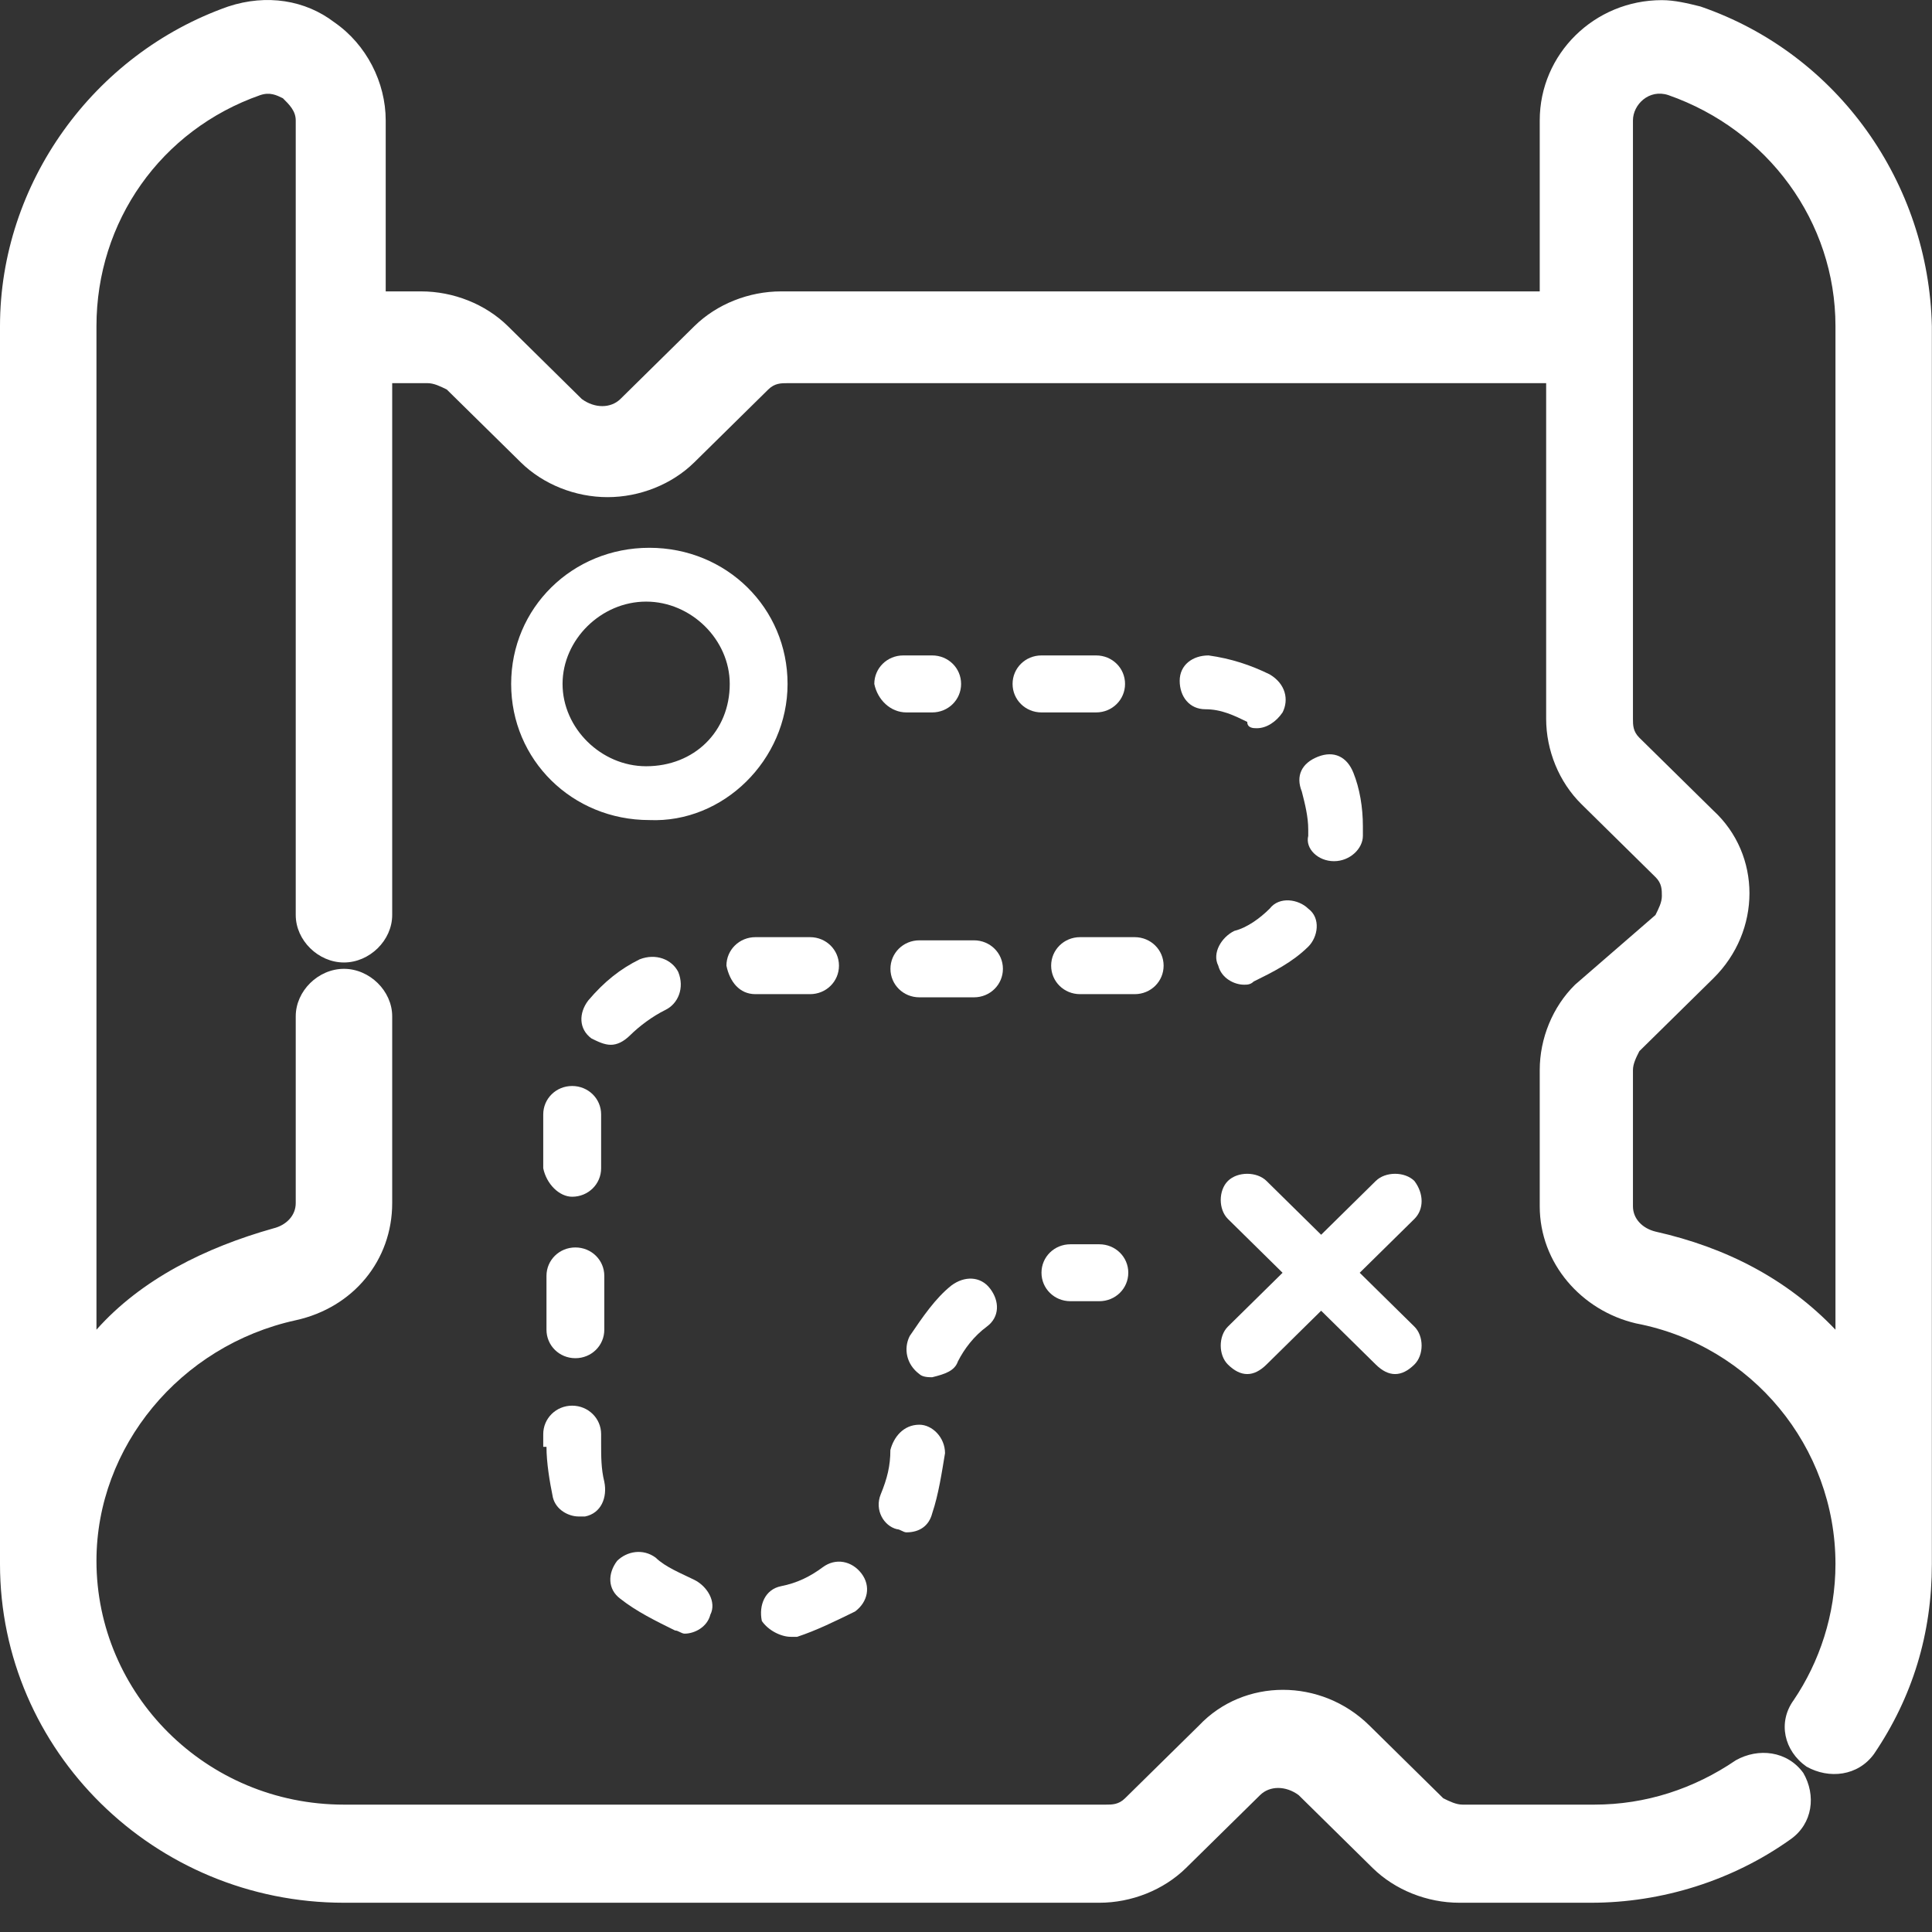 <svg width="28" height="28" viewBox="0 0 28 28" fill="none" xmlns="http://www.w3.org/2000/svg">
<rect x="0" y="0" width="28" height="28" fill="#333333" stroke="none"/>
<path d="M24.644 0.094C24.458 0.048 24.271 0.002 24.085 0.002C23.107 0.002 22.315 0.782 22.315 1.745V4.223H11.32C10.855 4.223 10.389 4.406 10.063 4.727L8.991 5.783C8.851 5.92 8.618 5.92 8.432 5.783L7.361 4.727C7.035 4.406 6.569 4.223 6.103 4.223H5.59V1.745C5.59 1.195 5.311 0.644 4.845 0.323C4.426 0.002 3.867 -0.09 3.308 0.094C1.351 0.782 0 2.663 0 4.727V22.667C0 25.374 2.236 27.576 4.985 27.576H15.932C16.398 27.576 16.864 27.392 17.19 27.071L18.262 26.016C18.402 25.878 18.634 25.878 18.821 26.016L19.892 27.071C20.218 27.392 20.684 27.576 21.15 27.576H23.06C24.085 27.576 25.11 27.255 25.948 26.658C26.275 26.429 26.321 26.016 26.135 25.695C25.902 25.374 25.483 25.328 25.157 25.511C24.551 25.924 23.852 26.154 23.107 26.154H21.197C21.104 26.154 21.01 26.108 20.917 26.062L19.846 25.007C19.147 24.318 18.029 24.318 17.377 25.007L16.305 26.062C16.212 26.154 16.119 26.154 16.026 26.154H4.985C2.982 26.154 1.398 24.548 1.398 22.621C1.398 20.969 2.609 19.501 4.286 19.134C5.124 18.95 5.684 18.262 5.684 17.436V14.729C5.684 14.362 5.357 14.041 4.985 14.041C4.612 14.041 4.286 14.362 4.286 14.729V17.436C4.286 17.62 4.146 17.758 3.96 17.803C2.982 18.079 2.05 18.537 1.398 19.271V4.727C1.398 3.213 2.329 1.883 3.773 1.378C3.913 1.332 4.006 1.378 4.1 1.424C4.193 1.516 4.286 1.608 4.286 1.745V13.261C4.286 13.628 4.612 13.949 4.985 13.949C5.357 13.949 5.684 13.628 5.684 13.261V5.553H6.196C6.289 5.553 6.382 5.599 6.475 5.645L7.547 6.7C7.873 7.021 8.339 7.205 8.805 7.205C9.271 7.205 9.737 7.021 10.063 6.7L11.134 5.645C11.227 5.553 11.32 5.553 11.414 5.553H22.408V10.417C22.408 10.875 22.594 11.334 22.92 11.655L23.992 12.711C24.085 12.802 24.085 12.894 24.085 12.986C24.085 13.078 24.038 13.169 23.992 13.261L22.827 14.271C22.501 14.592 22.315 15.05 22.315 15.509V17.482C22.315 18.308 22.92 18.996 23.712 19.18C25.39 19.501 26.601 20.969 26.601 22.667C26.601 23.401 26.368 24.089 25.995 24.64C25.762 24.961 25.855 25.374 26.181 25.603C26.508 25.787 26.927 25.741 27.16 25.419C27.719 24.594 27.998 23.676 27.998 22.667V4.727C27.952 2.663 26.647 0.782 24.644 0.094ZM26.601 19.271C25.902 18.537 25.017 18.079 23.992 17.849C23.806 17.803 23.666 17.666 23.666 17.482V15.509C23.666 15.418 23.712 15.326 23.759 15.234L24.831 14.179C25.529 13.491 25.529 12.389 24.831 11.747L23.759 10.692C23.666 10.6 23.666 10.508 23.666 10.417V1.745C23.666 1.516 23.899 1.286 24.178 1.378C25.622 1.883 26.601 3.213 26.601 4.727V19.271Z" fill="white"/>
<path d="M11.414 9.912C11.414 8.811 10.529 7.939 9.411 7.939C8.293 7.939 7.408 8.811 7.408 9.912C7.408 11.013 8.293 11.885 9.411 11.885C10.482 11.931 11.414 11.013 11.414 9.912ZM9.364 11.105C8.712 11.105 8.153 10.554 8.153 9.912C8.153 9.27 8.712 8.719 9.364 8.719C10.017 8.719 10.576 9.27 10.576 9.912C10.576 10.6 10.063 11.105 9.364 11.105Z" fill="white"/>
<path d="M20.498 17.115C20.358 16.977 20.079 16.977 19.939 17.115L19.147 17.895L18.355 17.115C18.215 16.977 17.936 16.977 17.796 17.115C17.657 17.253 17.657 17.528 17.796 17.666L18.588 18.446L17.796 19.226C17.657 19.363 17.657 19.639 17.796 19.776C17.889 19.868 17.983 19.914 18.076 19.914C18.169 19.914 18.262 19.868 18.355 19.776L19.147 18.996L19.939 19.776C20.032 19.868 20.125 19.914 20.219 19.914C20.312 19.914 20.405 19.868 20.498 19.776C20.638 19.639 20.638 19.363 20.498 19.226L19.706 18.446L20.498 17.666C20.638 17.528 20.638 17.299 20.498 17.115Z" fill="white"/>
<path d="M13.137 10.325H13.51C13.743 10.325 13.929 10.141 13.929 9.912C13.929 9.682 13.743 9.499 13.51 9.499H13.091C12.858 9.499 12.671 9.682 12.671 9.912C12.718 10.141 12.904 10.325 13.137 10.325Z" fill="white"/>
<path d="M19.333 12.481C19.566 12.481 19.752 12.298 19.752 12.114C19.752 12.068 19.752 12.022 19.752 11.976C19.752 11.701 19.706 11.426 19.613 11.196C19.52 10.967 19.333 10.875 19.1 10.967C18.867 11.059 18.774 11.242 18.867 11.472C18.914 11.655 18.96 11.839 18.96 12.022C18.96 12.068 18.96 12.068 18.96 12.114C18.914 12.298 19.1 12.481 19.333 12.481Z" fill="white"/>
<path d="M16.305 9.912C16.305 9.682 16.119 9.499 15.886 9.499H15.094C14.861 9.499 14.675 9.682 14.675 9.912C14.675 10.141 14.861 10.325 15.094 10.325H15.886C16.119 10.325 16.305 10.141 16.305 9.912Z" fill="white"/>
<path d="M16.864 13.995C16.864 13.766 16.678 13.582 16.445 13.582H15.653C15.42 13.582 15.234 13.766 15.234 13.995C15.234 14.225 15.42 14.408 15.653 14.408H16.445C16.678 14.408 16.864 14.225 16.864 13.995Z" fill="white"/>
<path d="M18.215 10.554C18.355 10.554 18.495 10.462 18.588 10.325C18.681 10.141 18.634 9.912 18.402 9.774C18.122 9.637 17.843 9.545 17.516 9.499C17.284 9.499 17.097 9.637 17.097 9.866C17.097 10.095 17.237 10.279 17.47 10.279C17.703 10.279 17.889 10.371 18.076 10.462C18.076 10.554 18.169 10.554 18.215 10.554Z" fill="white"/>
<path d="M18.029 14.271C18.075 14.271 18.122 14.271 18.169 14.225C18.448 14.087 18.728 13.949 18.96 13.72C19.1 13.582 19.147 13.307 18.96 13.169C18.821 13.032 18.541 12.986 18.401 13.169C18.262 13.307 18.075 13.445 17.889 13.491C17.703 13.582 17.563 13.812 17.656 13.995C17.703 14.179 17.889 14.271 18.029 14.271Z" fill="white"/>
<path d="M11.46 23.722C11.507 23.722 11.553 23.722 11.553 23.722C11.833 23.63 12.112 23.492 12.392 23.355C12.578 23.217 12.625 22.988 12.485 22.804C12.345 22.621 12.112 22.575 11.926 22.712C11.74 22.85 11.553 22.942 11.32 22.988C11.088 23.034 10.994 23.263 11.041 23.492C11.134 23.63 11.32 23.722 11.46 23.722Z" fill="white"/>
<path d="M10.948 14.408H11.74C11.973 14.408 12.159 14.225 12.159 13.995C12.159 13.766 11.973 13.582 11.74 13.582H10.948C10.715 13.582 10.528 13.766 10.528 13.995C10.575 14.225 10.715 14.408 10.948 14.408Z" fill="white"/>
<path d="M8.991 23.171C9.224 23.355 9.503 23.492 9.783 23.63C9.829 23.63 9.876 23.676 9.923 23.676C10.062 23.676 10.249 23.584 10.295 23.401C10.389 23.217 10.249 22.988 10.062 22.896C9.876 22.804 9.643 22.712 9.503 22.575C9.317 22.437 9.084 22.483 8.944 22.621C8.805 22.804 8.805 23.034 8.991 23.171Z" fill="white"/>
<path d="M12.998 22.162C13.044 22.162 13.091 22.208 13.137 22.208C13.324 22.208 13.463 22.116 13.51 21.933C13.603 21.657 13.65 21.336 13.696 21.061C13.696 20.831 13.51 20.648 13.324 20.648C13.091 20.648 12.951 20.831 12.904 21.015C12.904 21.244 12.858 21.428 12.764 21.657C12.671 21.887 12.811 22.116 12.998 22.162Z" fill="white"/>
<path d="M8.292 17.344C8.525 17.344 8.712 17.161 8.712 16.931V16.151C8.712 15.922 8.525 15.739 8.292 15.739C8.059 15.739 7.873 15.922 7.873 16.151V16.931C7.92 17.161 8.106 17.344 8.292 17.344Z" fill="white"/>
<path d="M7.92 19.271C7.92 19.501 8.106 19.684 8.339 19.684C8.572 19.684 8.758 19.501 8.758 19.271V18.491C8.758 18.262 8.572 18.079 8.339 18.079C8.106 18.079 7.92 18.262 7.92 18.491V19.271Z" fill="white"/>
<path d="M9.131 15.005C9.271 14.867 9.457 14.729 9.643 14.637C9.83 14.546 9.923 14.316 9.83 14.087C9.737 13.903 9.504 13.812 9.271 13.903C8.991 14.041 8.758 14.225 8.525 14.5C8.386 14.683 8.386 14.913 8.572 15.05C8.665 15.096 8.758 15.142 8.852 15.142C8.945 15.142 9.038 15.096 9.131 15.005Z" fill="white"/>
<path d="M7.92 20.969C7.92 21.198 7.966 21.474 8.013 21.703C8.059 21.887 8.246 21.978 8.385 21.978C8.432 21.978 8.432 21.978 8.479 21.978C8.712 21.932 8.805 21.703 8.758 21.474C8.712 21.29 8.712 21.107 8.712 20.923V20.785C8.712 20.556 8.525 20.372 8.292 20.372C8.059 20.372 7.873 20.556 7.873 20.785V20.969H7.92Z" fill="white"/>
<path d="M14.116 13.628H13.324C13.091 13.628 12.905 13.812 12.905 14.041C12.905 14.27 13.091 14.454 13.324 14.454H14.116C14.349 14.454 14.535 14.27 14.535 14.041C14.535 13.812 14.349 13.628 14.116 13.628Z" fill="white"/>
<path d="M13.883 19.73C13.976 19.547 14.116 19.363 14.302 19.226C14.489 19.088 14.489 18.858 14.349 18.675C14.209 18.491 13.976 18.491 13.79 18.629C13.557 18.813 13.371 19.088 13.184 19.363C13.091 19.547 13.138 19.776 13.324 19.914C13.371 19.96 13.464 19.96 13.51 19.96C13.697 19.914 13.836 19.868 13.883 19.73Z" fill="white"/>
<path d="M15.513 18.858H15.932C16.165 18.858 16.352 18.675 16.352 18.445C16.352 18.216 16.165 18.033 15.932 18.033H15.513C15.28 18.033 15.094 18.216 15.094 18.445C15.094 18.675 15.28 18.858 15.513 18.858Z" fill="white"/>
</svg>

